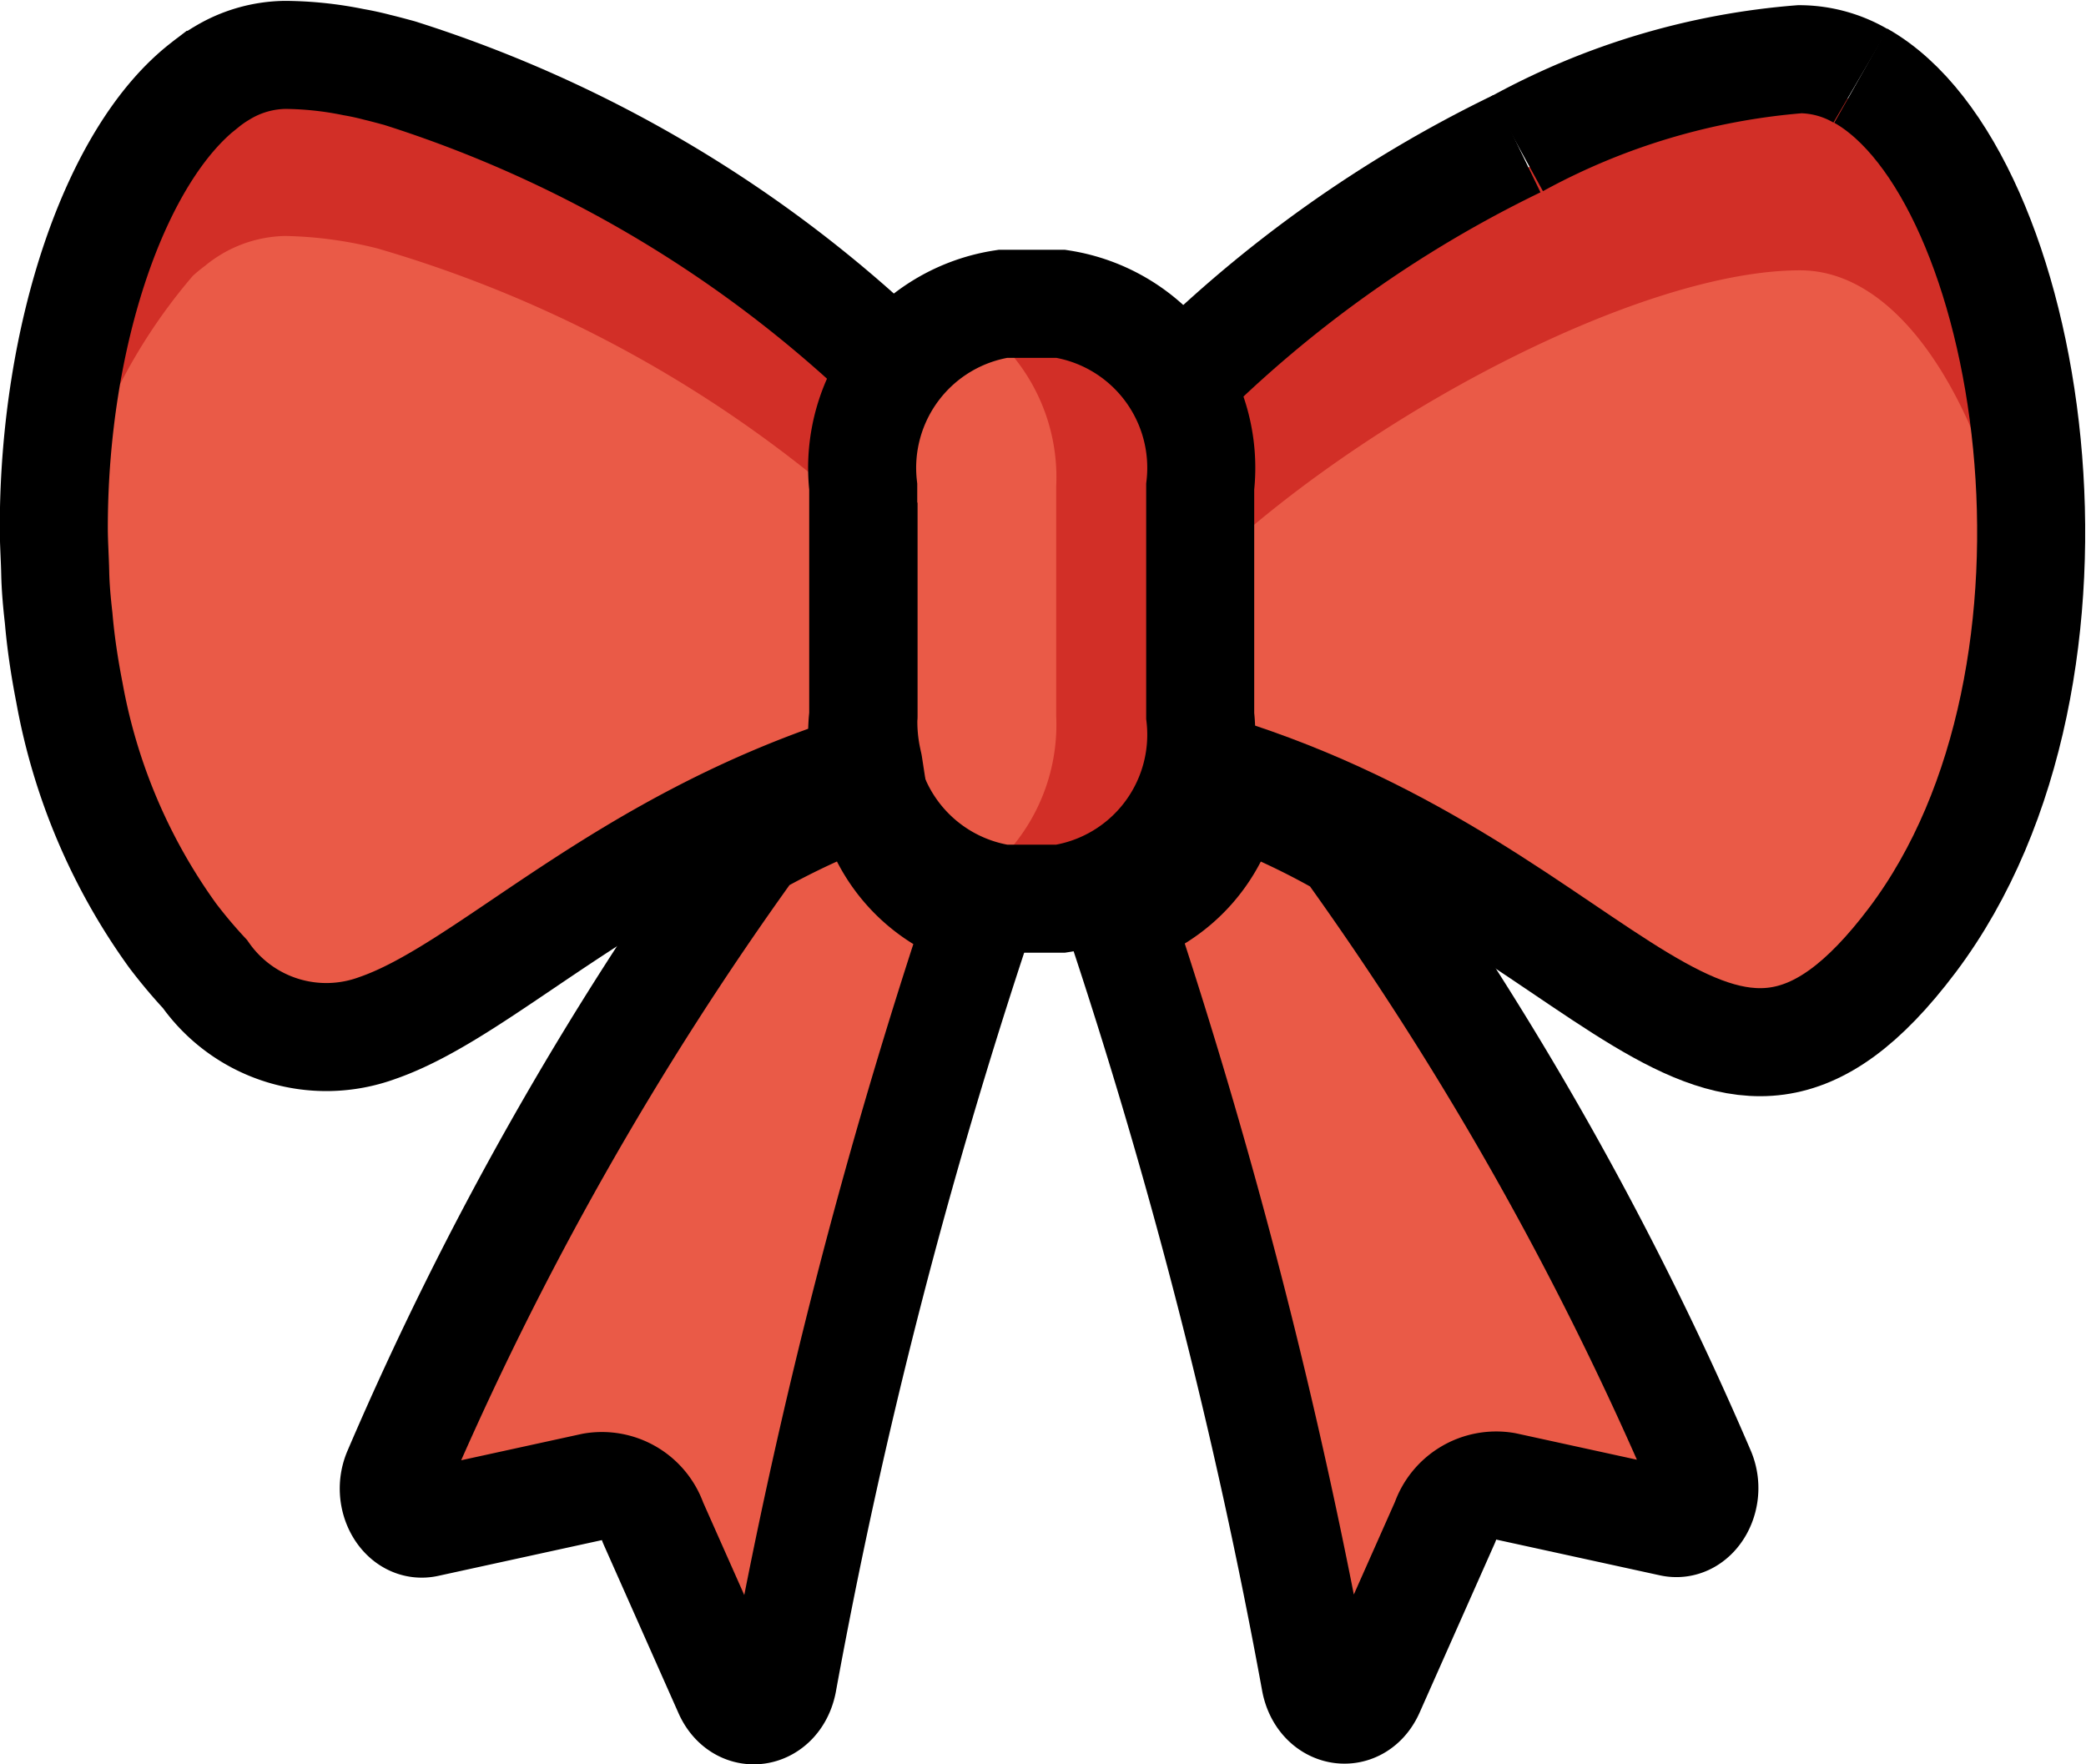 <svg xmlns="http://www.w3.org/2000/svg" width="19.308" height="16.33" viewBox="0 0 19.308 16.33"><defs><style>.a{fill:#ea5a47;}.b{fill:#d22f27;}.c,.d{fill:none;stroke:#000;stroke-miterlimit:10;}.d{stroke-linecap:round;stroke-linejoin:round;}</style></defs><g transform="translate(0.5 0.5)"><g transform="translate(0 0)"><path class="a" d="M44.943,16.473c-1.581,0-4.386,1.54-5.784,3.04a1.628,1.628,0,0,1,.432,1.113,13.75,13.75,0,0,1-.05,2.425c3.7,1.147,4.62,3.991,6.441,1.575C48.06,21.867,46.9,16.473,44.943,16.473Z" transform="translate(-28.782 -16.153)"/><path class="b" d="M39.591,20.771c1.485-1.352,3.921-2.616,5.353-2.616,1.07,0,1.9,1.617,2.1,3.534.262-2.544-.721-5.216-2.1-5.216-1.581,0-4.386,1.54-5.784,3.04a1.628,1.628,0,0,1,.432,1.113C39.591,20.675,39.591,20.724,39.591,20.771Z" transform="translate(-28.782 -16.153)"/><path class="a" d="M14.112,19.622v.147c0,.491,0,.861,0,1.142v.683a1.658,1.658,0,0,0,.035.4c0,.01,0,.019.006.029a.094.094,0,0,1,.01.032h0c-2.29.711-3.515,2.073-4.548,2.43a1.373,1.373,0,0,1-1.595-.5,4.639,4.639,0,0,1-.3-.357,5.508,5.508,0,0,1-.954-2.245v-.006c-.045-.226-.08-.456-.1-.686-.016-.14-.029-.281-.032-.421s-.013-.277-.013-.415c0-1.773.565-3.46,1.4-4.1a1.248,1.248,0,0,1,.156-.108,1.156,1.156,0,0,1,.587-.169,3.277,3.277,0,0,1,.631.067q.11.019.22.048c.067.016.137.035.207.054a11.676,11.676,0,0,1,4.6,2.746Z" transform="translate(-6.62 -15.47)"/><path class="b" d="M14.112,19.622v.147a11.575,11.575,0,0,0-4.5-2.5,3.761,3.761,0,0,0-.852-.115,1.2,1.2,0,0,0-.743.277,1.426,1.426,0,0,0-.112.092,5.175,5.175,0,0,0-1.241,3.164c-.016-.14-.029-.281-.032-.421s-.013-.277-.013-.415c0-1.773.565-3.46,1.4-4.1a1.248,1.248,0,0,1,.156-.108,1.156,1.156,0,0,1,.587-.169,3.277,3.277,0,0,1,.631.067q.11.019.22.048c.067.016.137.035.207.054a11.676,11.676,0,0,1,4.6,2.746Z" transform="translate(-6.62 -15.47)"/><path class="a" d="M20.887,36.82a7.409,7.409,0,0,0-1.084.5,30.4,30.4,0,0,0-3.289,5.811c-.106.239.057.524.272.477l1.538-.336a.5.5,0,0,1,.556.331l.693,1.561c.121.273.449.219.508-.085a51.958,51.958,0,0,1,1.824-7.1A1.43,1.43,0,0,1,20.887,36.82Z" transform="translate(-13.336 -30.011)"/><path class="a" d="M39.63,37.334a7.025,7.025,0,0,0-1.1-.514,1.43,1.43,0,0,1-1.017,1.153,51.95,51.95,0,0,1,1.824,7.1c.059.3.387.358.508.085l.693-1.561a.5.5,0,0,1,.556-.331l1.538.336c.216.047.379-.239.272-.477A30.473,30.473,0,0,0,39.63,37.334Z" transform="translate(-27.662 -30.01)"/><path class="a" d="M31.937,22.718H31.4a1.536,1.536,0,0,0-1.292,1.693v2.119A1.536,1.536,0,0,0,31.4,28.224h.535a1.536,1.536,0,0,0,1.292-1.693V24.411A1.536,1.536,0,0,0,31.937,22.718Z" transform="translate(-22.618 -20.406)"/><path class="b" d="M35.226,23.326a2.024,2.024,0,0,1,.3,1.085v2.119a1.536,1.536,0,0,1-1.292,1.693H33.7a1.028,1.028,0,0,1-.5-.131A1.764,1.764,0,0,0,34,26.531V24.411a1.764,1.764,0,0,0-.795-1.563,1.028,1.028,0,0,1,.5-.131h.535a1.2,1.2,0,0,1,.991.608Z" transform="translate(-24.724 -20.406)"/></g><g transform="translate(0 0)"><path class="c" d="M52.261,15.774a1.131,1.131,0,0,0-.562-.155,6.526,6.526,0,0,0-2.62.783" transform="translate(-35.538 -15.571)"/><path class="c" d="M40.357,22.528c3.7,1.147,4.62,3.991,6.441,1.575,1.869-2.481,1.116-7.1-.477-8" transform="translate(-29.597 -15.902)"/><path class="c" d="M42.323,18.073A11.54,11.54,0,0,0,39.16,20.33" transform="translate(-28.782 -17.243)"/><path class="c" d="M14.112,19.622v.147c0,.491,0,.861,0,1.142,0,.325,0,.533,0,.683a1.658,1.658,0,0,0,.035.4c0,.006,0,.01,0,.016a.183.183,0,0,1,.013.045h0c-2.29.711-3.515,2.073-4.548,2.43a1.373,1.373,0,0,1-1.595-.5,4.639,4.639,0,0,1-.3-.357,5.508,5.508,0,0,1-.954-2.245c-.045-.23-.08-.459-.1-.692-.016-.14-.029-.281-.032-.421s-.013-.277-.013-.415c0-1.773.565-3.46,1.4-4.1a1.248,1.248,0,0,1,.156-.108,1.156,1.156,0,0,1,.587-.169,3.277,3.277,0,0,1,.631.067q.11.019.22.048c.067.016.137.035.207.054a11.676,11.676,0,0,1,4.6,2.746" transform="translate(-6.62 -15.47)"/><path class="d" d="M20.887,36.82a7.409,7.409,0,0,0-1.084.5,30.4,30.4,0,0,0-3.289,5.811c-.106.239.057.524.272.477l1.538-.336a.5.5,0,0,1,.556.331l.693,1.561c.121.273.449.219.508-.085a51.958,51.958,0,0,1,1.824-7.1A1.43,1.43,0,0,1,20.887,36.82Z" transform="translate(-13.336 -30.011)"/><path class="d" d="M39.63,37.334a7.025,7.025,0,0,0-1.1-.514,1.43,1.43,0,0,1-1.017,1.153,51.95,51.95,0,0,1,1.824,7.1c.059.3.387.358.508.085l.693-1.561a.5.5,0,0,1,.556-.331l1.538.336c.216.047.379-.239.272-.477A30.473,30.473,0,0,0,39.63,37.334Z" transform="translate(-27.662 -30.01)"/><path class="c" d="M31.937,22.718H31.4a1.536,1.536,0,0,0-1.292,1.693v2.119A1.536,1.536,0,0,0,31.4,28.224h.535a1.536,1.536,0,0,0,1.292-1.693V24.411A1.536,1.536,0,0,0,31.937,22.718Z" transform="translate(-22.618 -20.406)"/></g></g></svg>